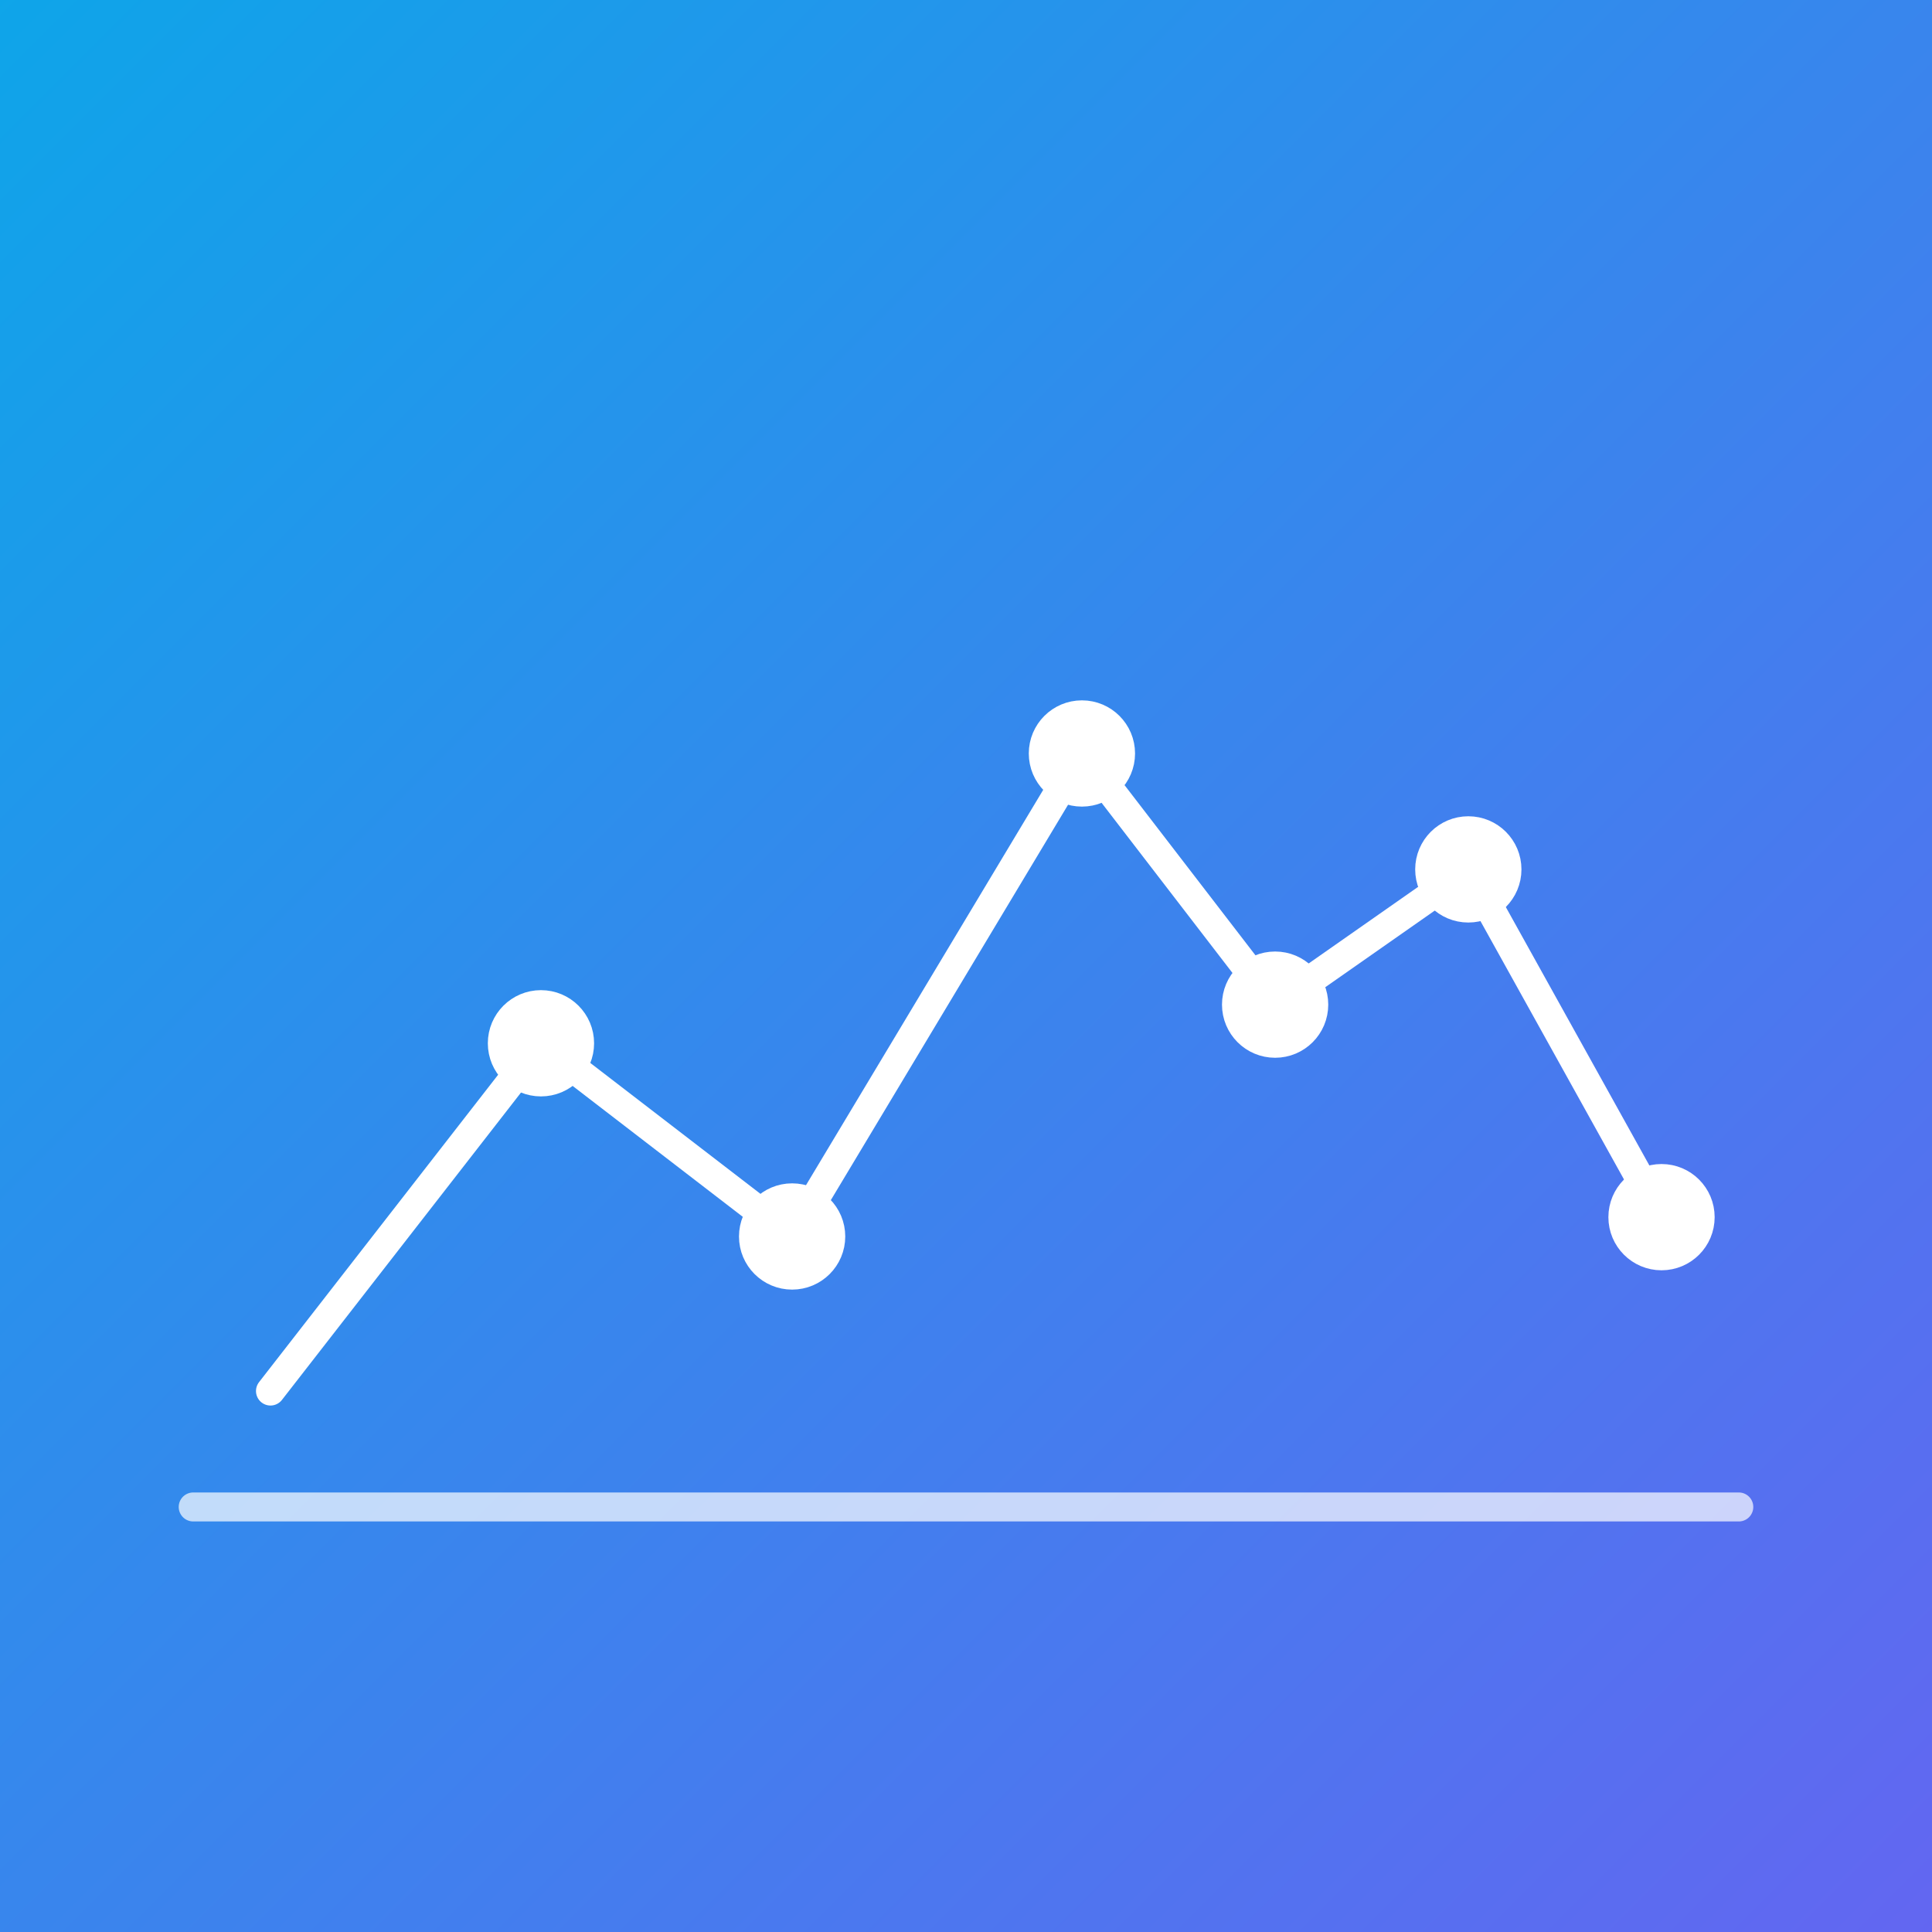 <svg xmlns="http://www.w3.org/2000/svg" width="200" height="200" viewBox="0 0 200 200">
  <rect x="0" y="0" width="200" height="200" fill="#333333" stroke="none"/>
  <defs>
    <linearGradient id="g" x1="0" x2="1" y1="0" y2="1">
      <stop offset="0" stop-color="#0ea5e9"/>
      <stop offset="1" stop-color="#6366f1"/>
    </linearGradient>
  </defs>
  <rect width="200" height="200" fill="url(#g)"/>
  <g transform="translate(20 24)" fill="none" stroke="#fff" stroke-width="3" stroke-linecap="round" stroke-linejoin="round">
    <path d="M0 132h160" opacity=".7"/>
    <path d="M8 120l28-36 26 20 30-50 20 26 20-14 20 36"/>
    <circle cx="36" cy="84" r="4" fill="#fff"/>
    <circle cx="62" cy="104" r="4" fill="#fff"/>
    <circle cx="92" cy="54" r="4" fill="#fff"/>
    <circle cx="112" cy="80" r="4" fill="#fff"/>
    <circle cx="132" cy="66" r="4" fill="#fff"/>
    <circle cx="152" cy="102" r="4" fill="#fff"/>
  </g>
</svg>

